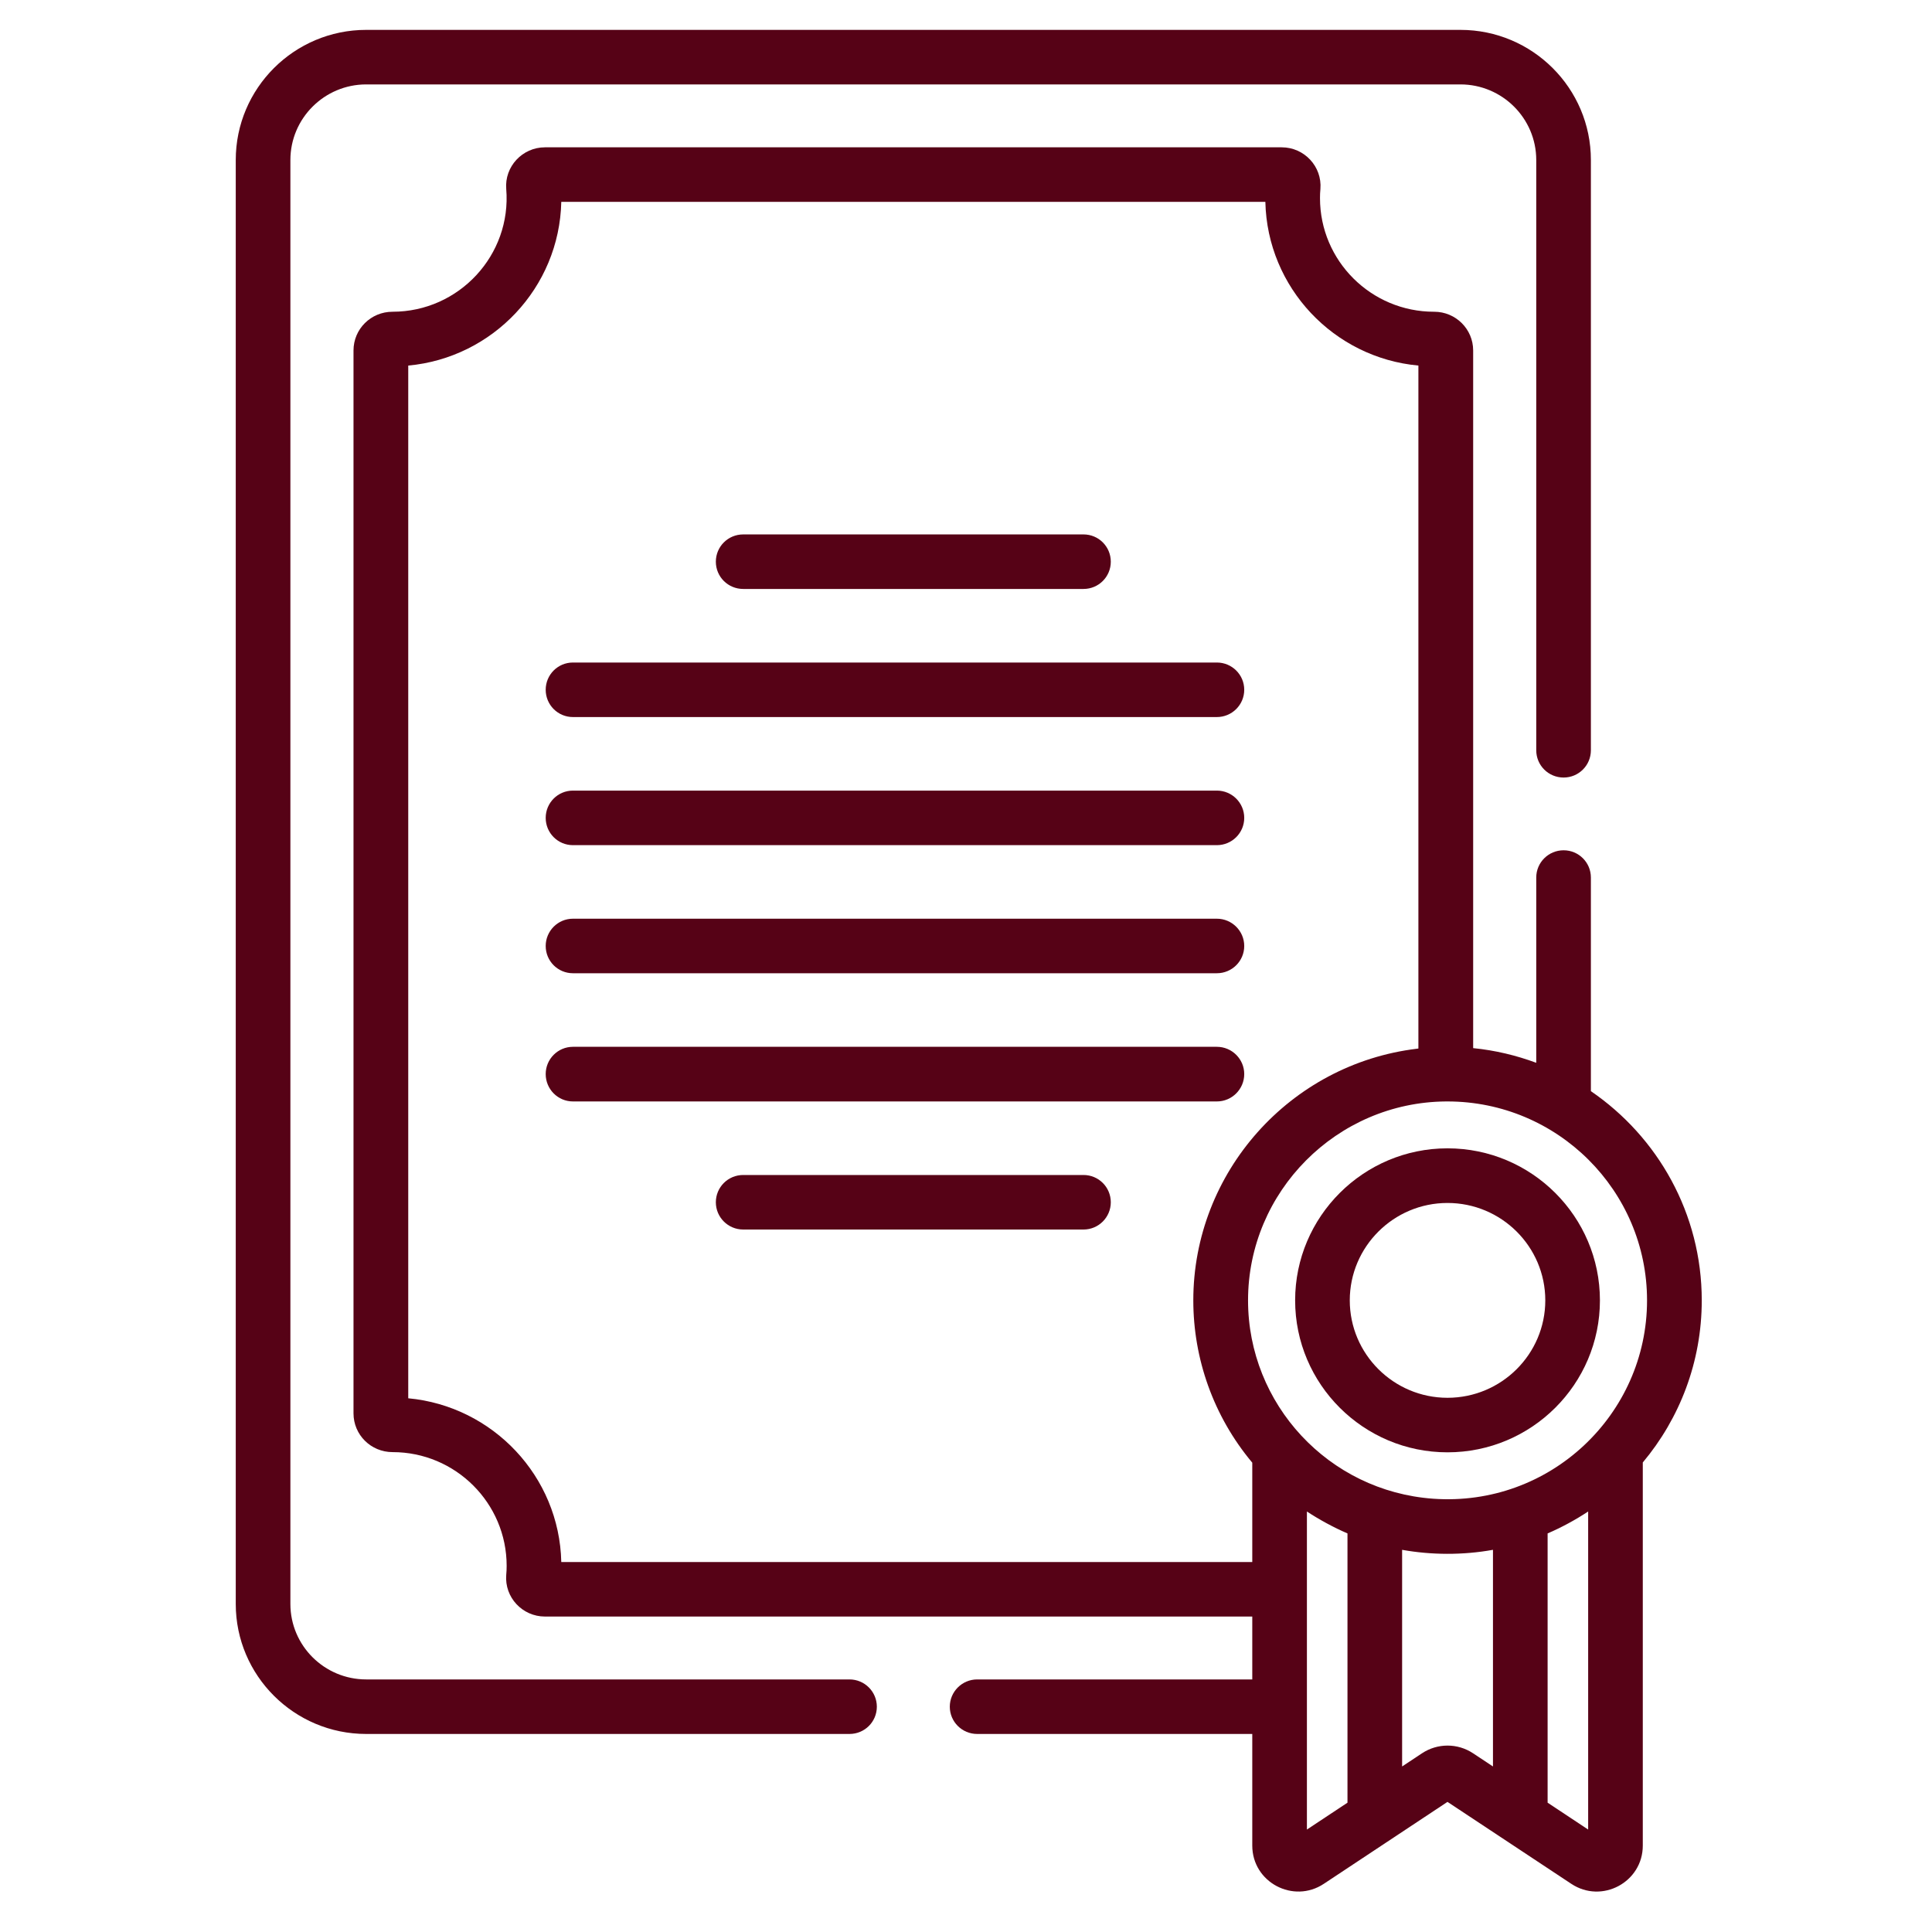 <svg xmlns="http://www.w3.org/2000/svg" xmlns:xlink="http://www.w3.org/1999/xlink" width="100" zoomAndPan="magnify" viewBox="0 0 75 75" height="100" preserveAspectRatio="xMidYMid meet" version="1.0"><defs><clipPath id="id1"><path d="M 13 5 L 66.109 5 L 66.109 73.91 L 13 73.91 Z M 13 5 " clip-rule="nonzero"/></clipPath><clipPath id="id2"><path d="M 9.109 1.16 L 62 1.16 L 62 68 L 9.109 68 Z M 9.109 1.16 " clip-rule="nonzero"/></clipPath></defs><path fill="#560216" d="M 22.242 27.836 L 47.238 27.836 C 47.824 27.836 48.301 27.363 48.301 26.777 C 48.301 26.191 47.824 25.719 47.238 25.719 L 22.242 25.719 C 21.656 25.719 21.184 26.191 21.184 26.777 C 21.184 27.363 21.656 27.836 22.242 27.836 Z M 22.242 27.836 " fill-opacity="1" fill-rule="nonzero"/><path fill="#560216" d="M 22.242 32.809 L 47.238 32.809 C 47.824 32.809 48.301 32.336 48.301 31.75 C 48.301 31.164 47.824 30.691 47.238 30.691 L 22.242 30.691 C 21.656 30.691 21.184 31.164 21.184 31.75 C 21.184 32.336 21.656 32.809 22.242 32.809 Z M 22.242 32.809 " fill-opacity="1" fill-rule="nonzero"/><path fill="#560216" d="M 28.852 22.863 L 42.062 22.863 C 42.648 22.863 43.121 22.391 43.121 21.805 C 43.121 21.219 42.648 20.746 42.062 20.746 L 28.852 20.746 C 28.262 20.746 27.789 21.219 27.789 21.805 C 27.789 22.391 28.262 22.863 28.852 22.863 Z M 28.852 22.863 " fill-opacity="1" fill-rule="nonzero"/><path fill="#560216" d="M 42.062 45.613 L 28.852 45.613 C 28.262 45.613 27.789 46.086 27.789 46.672 C 27.789 47.254 28.262 47.73 28.852 47.73 L 42.062 47.73 C 42.648 47.73 43.121 47.254 43.121 46.672 C 43.121 46.086 42.648 45.613 42.062 45.613 Z M 42.062 45.613 " fill-opacity="1" fill-rule="nonzero"/><path fill="#560216" d="M 22.242 37.781 L 47.238 37.781 C 47.824 37.781 48.301 37.309 48.301 36.723 C 48.301 36.141 47.824 35.664 47.238 35.664 L 22.242 35.664 C 21.656 35.664 21.184 36.141 21.184 36.723 C 21.184 37.309 21.656 37.781 22.242 37.781 Z M 22.242 37.781 " fill-opacity="1" fill-rule="nonzero"/><path fill="#560216" d="M 48.301 41.695 C 48.301 41.113 47.824 40.637 47.238 40.637 L 22.242 40.637 C 21.656 40.637 21.184 41.113 21.184 41.695 C 21.184 42.281 21.656 42.758 22.242 42.758 L 47.238 42.758 C 47.824 42.758 48.301 42.281 48.301 41.695 Z M 48.301 41.695 " fill-opacity="1" fill-rule="nonzero"/><g clip-path="url(#id1)"><path fill="#560216" d="M 55.668 12.102 C 53.227 12.102 51.242 10.125 51.242 7.691 C 51.242 7.574 51.246 7.453 51.258 7.336 C 51.328 6.465 50.633 5.719 49.754 5.719 L 21.156 5.719 C 20.277 5.719 19.582 6.469 19.652 7.336 C 19.863 9.895 17.824 12.102 15.238 12.102 C 14.398 12.102 13.723 12.773 13.723 13.605 L 13.723 54.867 C 13.723 55.699 14.398 56.371 15.242 56.371 C 17.684 56.371 19.668 58.352 19.668 60.785 C 19.668 60.898 19.664 61.02 19.652 61.137 C 19.582 62.008 20.277 62.754 21.156 62.754 L 48.613 62.754 L 48.613 65.195 L 37.934 65.195 C 37.348 65.195 36.871 65.672 36.871 66.254 C 36.871 66.84 37.348 67.312 37.934 67.312 L 48.613 67.312 L 48.613 71.645 C 48.613 73.074 50.211 73.914 51.391 73.129 C 54.133 71.312 53.453 71.762 56.191 69.949 C 57.766 70.992 59.387 72.062 60.996 73.129 C 62.184 73.918 63.773 73.066 63.773 71.645 L 63.773 56.773 C 65.203 55.066 66.062 52.871 66.062 50.48 C 66.062 47.113 64.355 44.133 61.758 42.359 L 61.758 34.066 C 61.758 33.48 61.285 33.008 60.699 33.008 C 60.113 33.008 59.637 33.48 59.637 34.066 L 59.637 41.258 C 58.859 40.969 58.039 40.773 57.188 40.688 L 57.188 13.605 C 57.188 12.773 56.508 12.102 55.676 12.102 L 55.672 12.102 M 50.734 71.023 L 50.734 58.676 C 51.207 58.988 51.773 59.297 52.309 59.527 L 52.309 69.98 Z M 55.203 68.062 L 54.43 68.574 L 54.43 60.164 C 55.562 60.367 56.789 60.375 57.957 60.164 L 57.957 68.574 L 57.184 68.062 C 56.582 67.664 55.805 67.664 55.203 68.062 Z M 61.652 71.023 L 60.078 69.98 L 60.078 59.527 C 60.598 59.305 61.164 59 61.652 58.676 Z M 63.938 50.48 C 63.938 54.918 60.164 58.504 55.633 58.18 C 51.57 57.887 48.449 54.508 48.449 50.48 C 48.449 46.254 51.895 42.789 56.133 42.758 C 56.133 42.758 56.137 42.758 56.137 42.758 C 56.156 42.758 56.176 42.758 56.191 42.758 C 60.465 42.758 63.938 46.223 63.938 50.48 Z M 21.789 60.637 C 21.715 57.309 19.129 54.586 15.848 54.281 L 15.848 14.191 C 19.129 13.891 21.715 11.168 21.789 7.836 L 49.121 7.836 C 49.195 11.168 51.781 13.891 55.062 14.191 L 55.062 40.703 C 55.043 40.707 55.027 40.711 55.008 40.711 C 50.078 41.305 46.324 45.508 46.324 50.48 C 46.324 52.738 47.102 54.977 48.613 56.781 L 48.613 60.637 Z M 21.789 60.637 " fill-opacity="1" fill-rule="nonzero"/></g><path fill="#560216" d="M 56.191 44.578 C 52.93 44.578 50.277 47.227 50.277 50.48 C 50.277 53.734 52.93 56.379 56.191 56.379 C 59.457 56.379 62.109 53.734 62.109 50.48 C 62.109 47.227 59.457 44.578 56.191 44.578 Z M 56.191 54.262 C 54.102 54.262 52.398 52.566 52.398 50.48 C 52.398 48.395 54.102 46.699 56.191 46.699 C 58.285 46.699 59.988 48.395 59.988 50.48 C 59.988 52.566 58.285 54.262 56.191 54.262 Z M 56.191 54.262 " fill-opacity="1" fill-rule="nonzero"/><g clip-path="url(#id2)"><path fill="#560216" d="M 9.152 6.211 L 9.152 62.266 C 9.152 65.047 11.422 67.312 14.215 67.312 L 32.977 67.312 C 33.566 67.312 34.039 66.84 34.039 66.254 C 34.039 65.672 33.566 65.195 32.977 65.195 L 14.215 65.195 C 12.594 65.195 11.273 63.883 11.273 62.266 L 11.273 6.211 C 11.273 4.594 12.594 3.277 14.215 3.277 L 56.695 3.277 C 58.316 3.277 59.637 4.594 59.637 6.211 L 59.637 29.125 C 59.637 29.711 60.109 30.184 60.699 30.184 C 61.285 30.184 61.758 29.711 61.758 29.125 L 61.758 6.211 C 61.758 3.426 59.488 1.16 56.695 1.16 L 14.215 1.16 C 11.422 1.16 9.152 3.426 9.152 6.211 Z M 9.152 6.211 " fill-opacity="1" fill-rule="nonzero"/></g></svg>